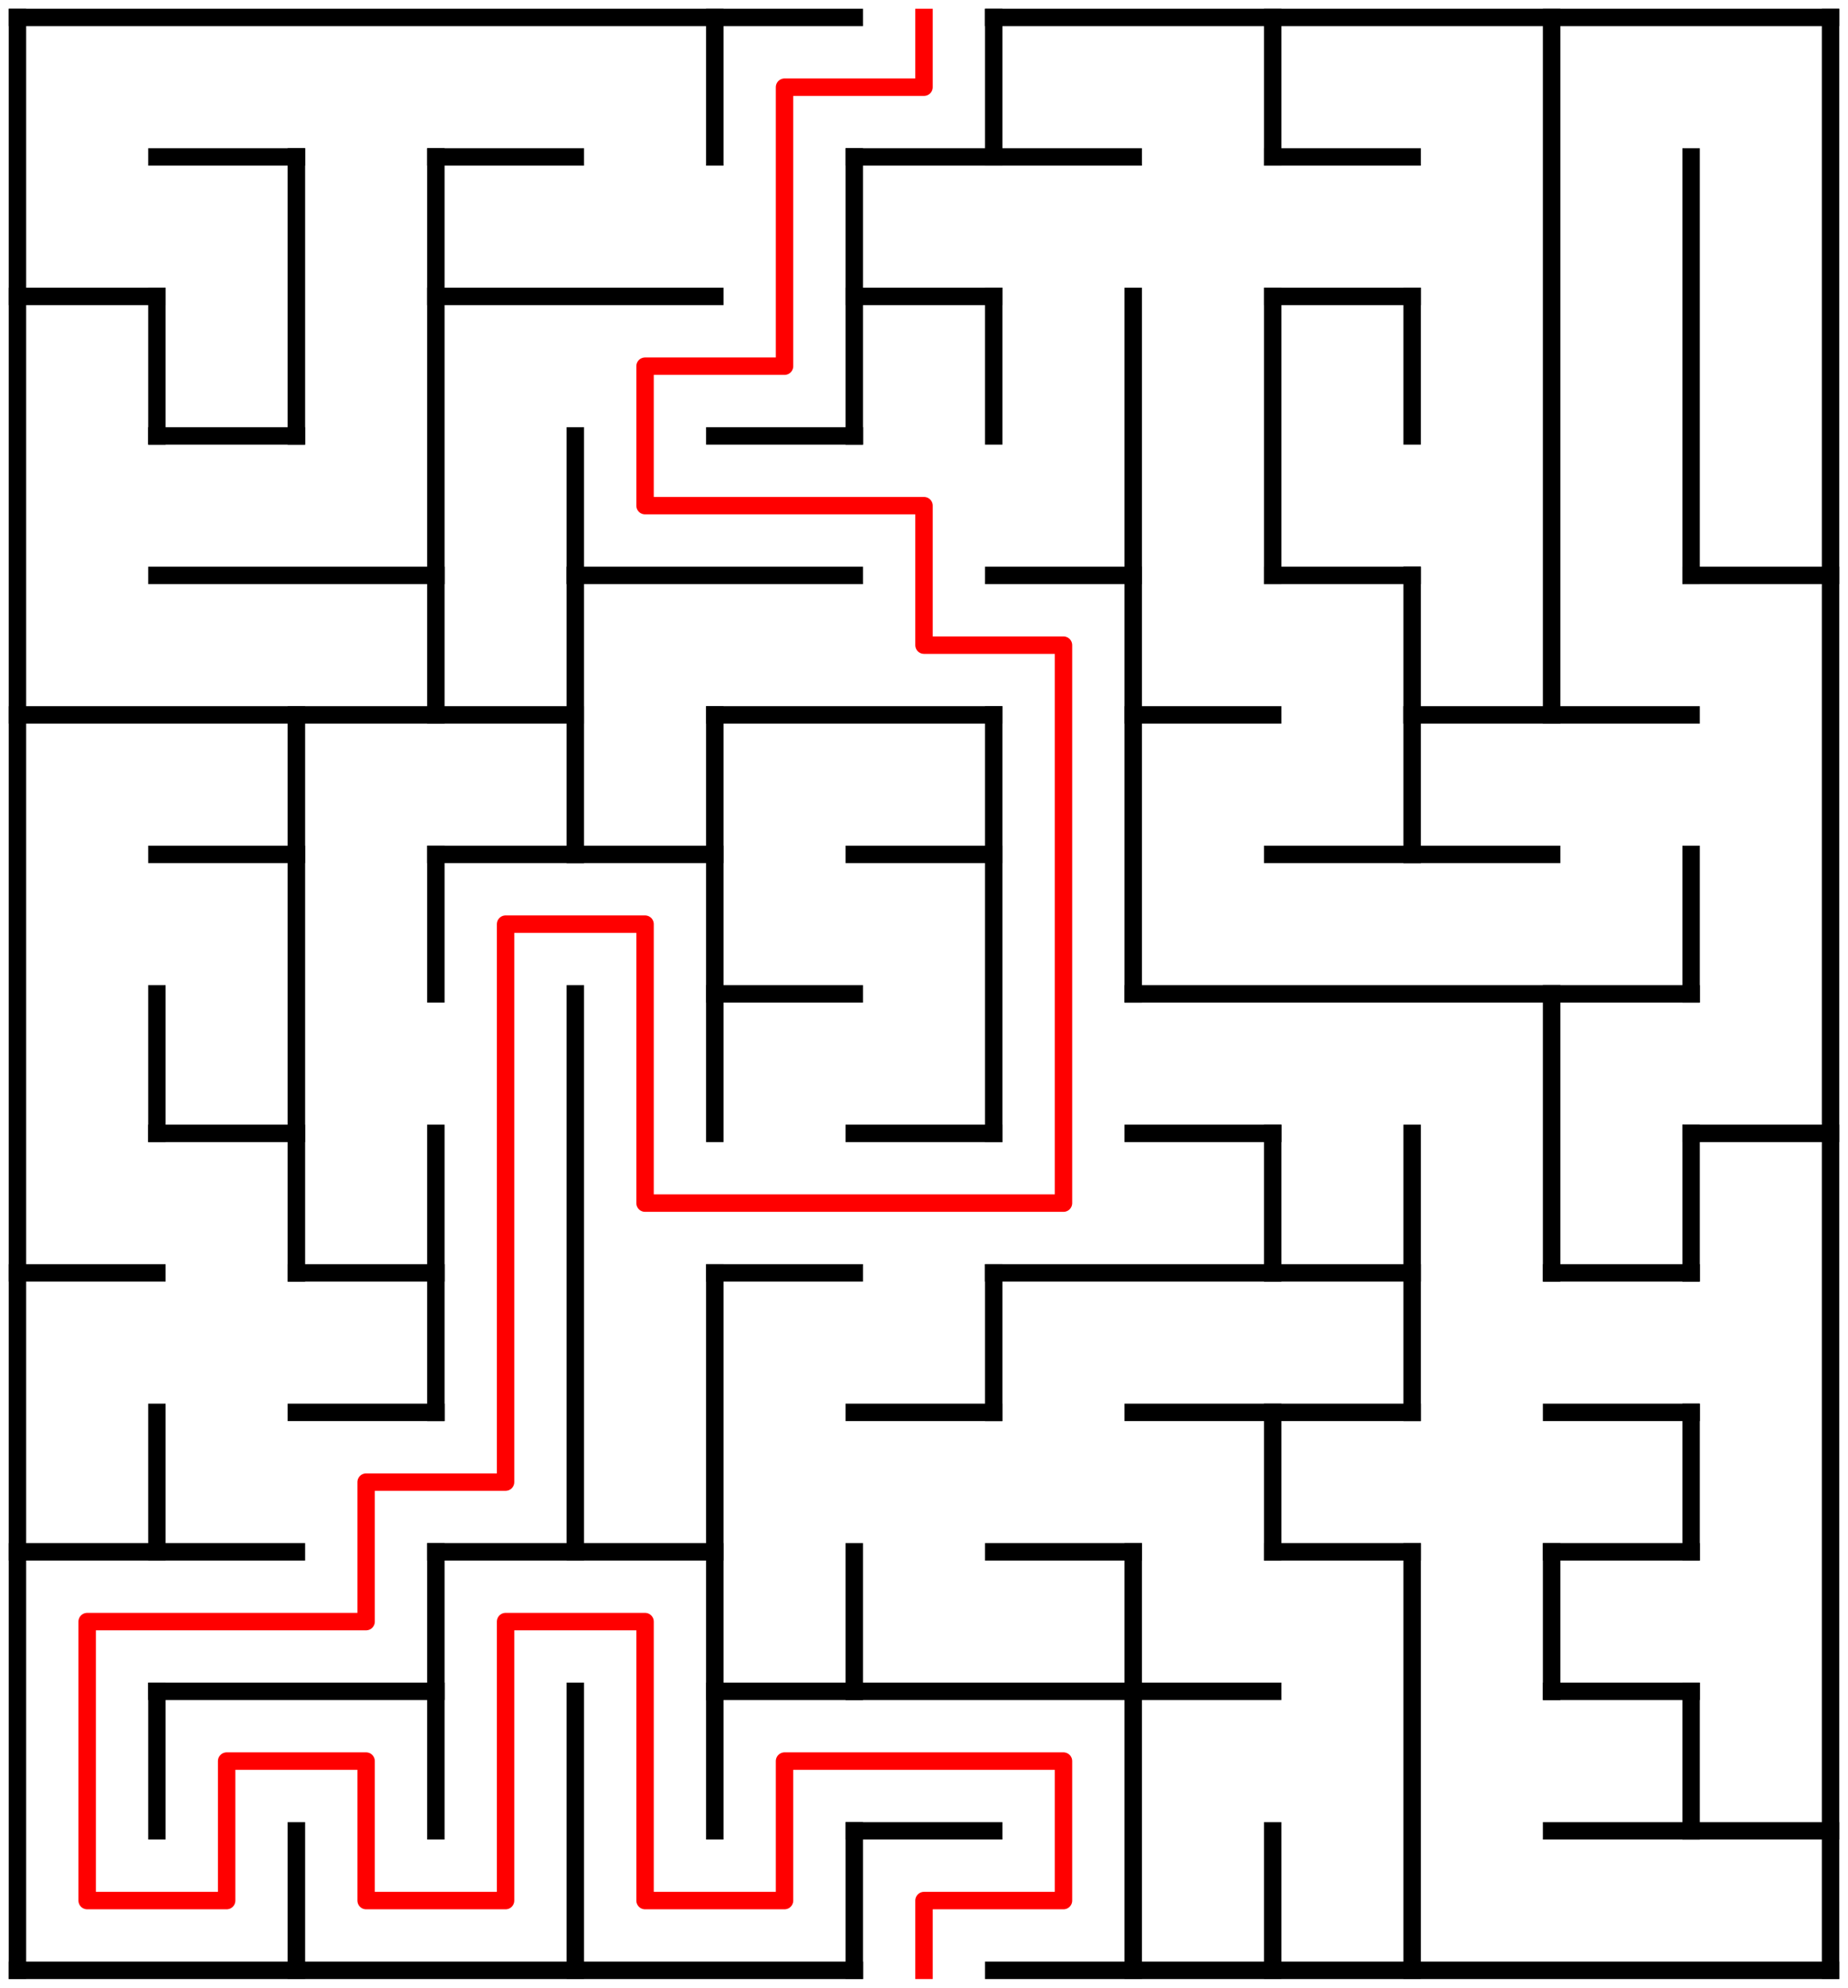 ﻿<?xml version="1.0" encoding="utf-8" standalone="no"?>
<!DOCTYPE svg PUBLIC "-//W3C//DTD SVG 1.1//EN" "http://www.w3.org/Graphics/SVG/1.1/DTD/svg11.dtd">
<svg width="212" height="228" version="1.1" xmlns="http://www.w3.org/2000/svg">
  <title>13 by 14 orthogonal maze</title>
  <g fill="none" stroke="#000000" stroke-width="2" stroke-linecap="square">
    <line x1="2" y1="2" x2="98" y2="2" />
    <line x1="114" y1="2" x2="210" y2="2" />
    <line x1="18" y1="18" x2="34" y2="18" />
    <line x1="50" y1="18" x2="66" y2="18" />
    <line x1="98" y1="18" x2="130" y2="18" />
    <line x1="146" y1="18" x2="162" y2="18" />
    <line x1="2" y1="34" x2="18" y2="34" />
    <line x1="50" y1="34" x2="82" y2="34" />
    <line x1="98" y1="34" x2="114" y2="34" />
    <line x1="146" y1="34" x2="162" y2="34" />
    <line x1="18" y1="50" x2="34" y2="50" />
    <line x1="82" y1="50" x2="98" y2="50" />
    <line x1="18" y1="66" x2="50" y2="66" />
    <line x1="66" y1="66" x2="98" y2="66" />
    <line x1="114" y1="66" x2="130" y2="66" />
    <line x1="146" y1="66" x2="162" y2="66" />
    <line x1="194" y1="66" x2="210" y2="66" />
    <line x1="2" y1="82" x2="66" y2="82" />
    <line x1="82" y1="82" x2="114" y2="82" />
    <line x1="130" y1="82" x2="146" y2="82" />
    <line x1="162" y1="82" x2="194" y2="82" />
    <line x1="18" y1="98" x2="34" y2="98" />
    <line x1="50" y1="98" x2="82" y2="98" />
    <line x1="98" y1="98" x2="114" y2="98" />
    <line x1="146" y1="98" x2="178" y2="98" />
    <line x1="82" y1="114" x2="98" y2="114" />
    <line x1="130" y1="114" x2="194" y2="114" />
    <line x1="18" y1="130" x2="34" y2="130" />
    <line x1="98" y1="130" x2="114" y2="130" />
    <line x1="130" y1="130" x2="146" y2="130" />
    <line x1="194" y1="130" x2="210" y2="130" />
    <line x1="2" y1="146" x2="18" y2="146" />
    <line x1="34" y1="146" x2="50" y2="146" />
    <line x1="82" y1="146" x2="98" y2="146" />
    <line x1="114" y1="146" x2="162" y2="146" />
    <line x1="178" y1="146" x2="194" y2="146" />
    <line x1="34" y1="162" x2="50" y2="162" />
    <line x1="98" y1="162" x2="114" y2="162" />
    <line x1="130" y1="162" x2="162" y2="162" />
    <line x1="178" y1="162" x2="194" y2="162" />
    <line x1="2" y1="178" x2="34" y2="178" />
    <line x1="50" y1="178" x2="82" y2="178" />
    <line x1="114" y1="178" x2="130" y2="178" />
    <line x1="146" y1="178" x2="162" y2="178" />
    <line x1="178" y1="178" x2="194" y2="178" />
    <line x1="18" y1="194" x2="50" y2="194" />
    <line x1="82" y1="194" x2="146" y2="194" />
    <line x1="178" y1="194" x2="194" y2="194" />
    <line x1="98" y1="210" x2="114" y2="210" />
    <line x1="178" y1="210" x2="210" y2="210" />
    <line x1="2" y1="226" x2="98" y2="226" />
    <line x1="114" y1="226" x2="210" y2="226" />
    <line x1="2" y1="2" x2="2" y2="226" />
    <line x1="18" y1="34" x2="18" y2="50" />
    <line x1="18" y1="114" x2="18" y2="130" />
    <line x1="18" y1="162" x2="18" y2="178" />
    <line x1="18" y1="194" x2="18" y2="210" />
    <line x1="34" y1="18" x2="34" y2="50" />
    <line x1="34" y1="82" x2="34" y2="146" />
    <line x1="34" y1="210" x2="34" y2="226" />
    <line x1="50" y1="18" x2="50" y2="82" />
    <line x1="50" y1="98" x2="50" y2="114" />
    <line x1="50" y1="130" x2="50" y2="162" />
    <line x1="50" y1="178" x2="50" y2="210" />
    <line x1="66" y1="50" x2="66" y2="98" />
    <line x1="66" y1="114" x2="66" y2="178" />
    <line x1="66" y1="194" x2="66" y2="226" />
    <line x1="82" y1="2" x2="82" y2="18" />
    <line x1="82" y1="82" x2="82" y2="130" />
    <line x1="82" y1="146" x2="82" y2="210" />
    <line x1="98" y1="18" x2="98" y2="50" />
    <line x1="98" y1="178" x2="98" y2="194" />
    <line x1="98" y1="210" x2="98" y2="226" />
    <line x1="114" y1="2" x2="114" y2="18" />
    <line x1="114" y1="34" x2="114" y2="50" />
    <line x1="114" y1="82" x2="114" y2="130" />
    <line x1="114" y1="146" x2="114" y2="162" />
    <line x1="130" y1="34" x2="130" y2="114" />
    <line x1="130" y1="178" x2="130" y2="226" />
    <line x1="146" y1="2" x2="146" y2="18" />
    <line x1="146" y1="34" x2="146" y2="66" />
    <line x1="146" y1="130" x2="146" y2="146" />
    <line x1="146" y1="162" x2="146" y2="178" />
    <line x1="146" y1="210" x2="146" y2="226" />
    <line x1="162" y1="34" x2="162" y2="50" />
    <line x1="162" y1="66" x2="162" y2="98" />
    <line x1="162" y1="130" x2="162" y2="162" />
    <line x1="162" y1="178" x2="162" y2="226" />
    <line x1="178" y1="2" x2="178" y2="82" />
    <line x1="178" y1="114" x2="178" y2="146" />
    <line x1="178" y1="178" x2="178" y2="194" />
    <line x1="194" y1="18" x2="194" y2="66" />
    <line x1="194" y1="98" x2="194" y2="114" />
    <line x1="194" y1="130" x2="194" y2="146" />
    <line x1="194" y1="162" x2="194" y2="178" />
    <line x1="194" y1="194" x2="194" y2="210" />
    <line x1="210" y1="2" x2="210" y2="226" />
  </g>
  <polyline fill="none" stroke="#ff0000" stroke-width="2" stroke-linecap="square" stroke-linejoin="round" points="106,2 106,10 90,10 90,42 74,42 74,58 106,58 106,74 122,74 122,138 74,138 74,106 58,106 58,170 42,170 42,186 10,186 10,218 26,218 26,202 42,202 42,218 58,218 58,186 74,186 74,218 90,218 90,202 122,202 122,218 106,218 106,226" />
  <type>Rectangular</type>
</svg>